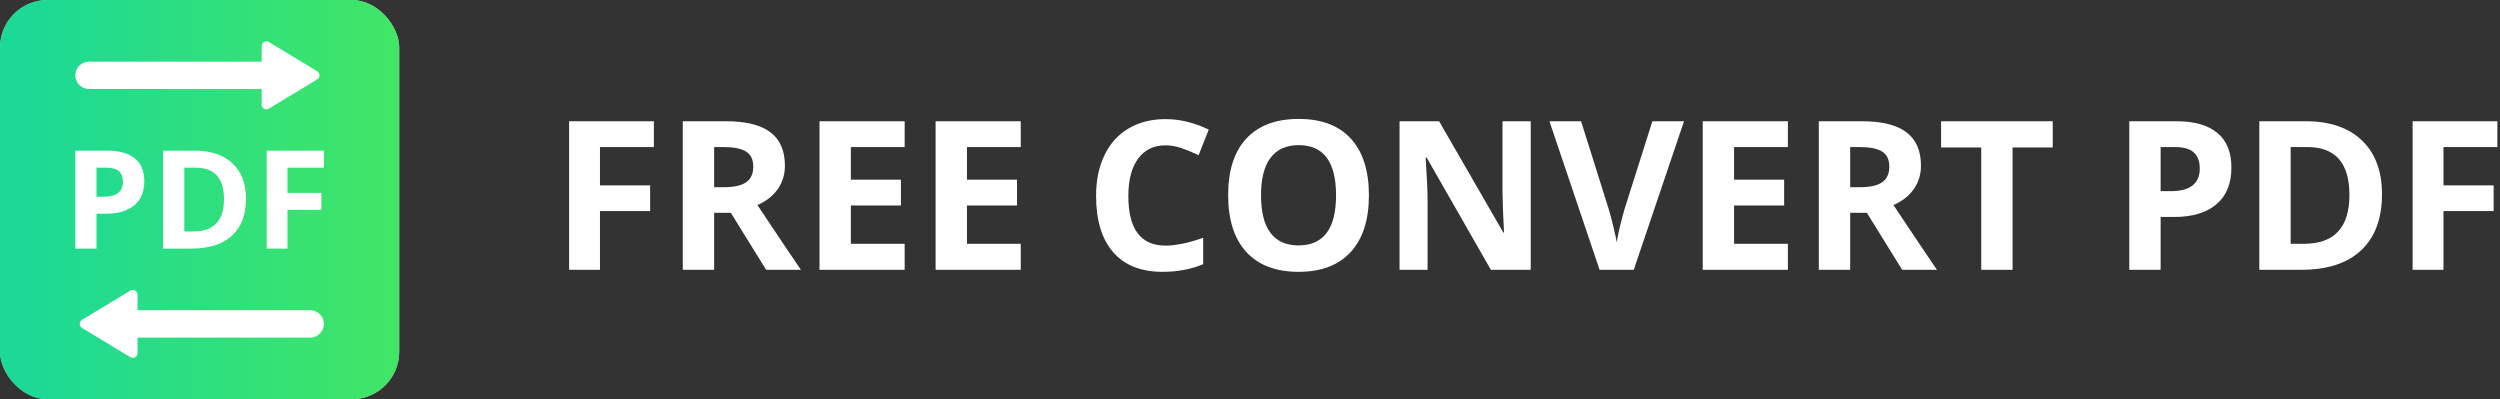 <svg width="263" height="42" viewBox="0 0 263 42" fill="none" xmlns="http://www.w3.org/2000/svg">
<rect x="0" y="0" width="263" height="42" fill="#333333" stroke="none"/>
<rect width="42" height="42" rx="5" fill="#C4C4C4"/>
<rect width="42" height="42" rx="5" fill="url(#paint0_linear)"/>
<path d="M10.152 20.697H10.885C11.57 20.697 12.082 20.565 12.422 20.302C12.762 20.035 12.932 19.647 12.932 19.14C12.932 18.628 12.789 18.25 12.501 18.005C12.219 17.761 11.773 17.639 11.165 17.639H10.152V20.697ZM15.181 19.062C15.181 20.171 14.827 21.019 14.118 21.606C13.414 22.193 12.41 22.487 11.107 22.487H10.152V26.151H7.925V15.849H11.28C12.554 15.849 13.521 16.119 14.182 16.659C14.848 17.195 15.181 17.996 15.181 19.062Z" fill="white"/>
<path d="M25.878 20.901C25.878 22.597 25.385 23.896 24.398 24.798C23.417 25.7 21.997 26.151 20.138 26.151H17.164V15.849H20.462C22.176 15.849 23.508 16.293 24.456 17.181C25.404 18.069 25.878 19.309 25.878 20.901ZM23.565 20.958C23.565 18.745 22.569 17.639 20.576 17.639H19.391V24.347H20.346C22.492 24.347 23.565 23.217 23.565 20.958Z" fill="white"/>
<path d="M30.247 26.151H28.055V15.849H34.076V17.639H30.247V20.295H33.81V22.078H30.247V26.151Z" fill="white"/>
<g clip-path="url(#clip0)">
<path d="M28.286 11.428C27.953 11.629 27.528 11.389 27.528 11V9.365H9.366C8.57 9.365 7.925 8.72 7.925 7.925V7.925C7.925 7.129 8.57 6.484 9.366 6.484H27.528V4.849C27.528 4.46 27.953 4.22 28.286 4.421L33.369 7.497C33.69 7.691 33.69 8.158 33.369 8.352L28.286 11.428Z" fill="white"/>
</g>
<g clip-path="url(#clip1)">
<path d="M13.714 30.572C14.047 30.371 14.472 30.611 14.472 31L14.472 32.635L32.634 32.635C33.43 32.635 34.075 33.28 34.075 34.075V34.075C34.075 34.871 33.43 35.516 32.634 35.516L14.472 35.516L14.472 37.151C14.472 37.54 14.047 37.78 13.714 37.578L8.631 34.503C8.31 34.309 8.31 33.842 8.631 33.648L13.714 30.572Z" fill="white"/>
</g>
<path d="M63.117 28.382H59.872V12.756H68.787V15.471H63.117V19.5H68.393V22.204H63.117V28.382Z" fill="white"/>
<path d="M75.127 19.693H76.191C77.234 19.693 78.003 19.518 78.5 19.169C78.996 18.82 79.244 18.271 79.244 17.523C79.244 16.782 78.989 16.255 78.478 15.941C77.975 15.628 77.191 15.471 76.127 15.471H75.127V19.693ZM75.127 22.386V28.382H71.829V12.756H76.361C78.475 12.756 80.039 13.145 81.053 13.921C82.067 14.691 82.574 15.863 82.574 17.438C82.574 18.357 82.322 19.176 81.819 19.896C81.315 20.608 80.603 21.168 79.681 21.574C82.021 25.087 83.546 27.356 84.255 28.382H80.596L76.883 22.386H75.127Z" fill="white"/>
<path d="M95.17 28.382H86.213V12.756H95.17V15.471H89.51V18.902H94.776V21.617H89.51V25.646H95.17V28.382Z" fill="white"/>
<path d="M107.383 28.382H98.425V12.756H107.383V15.471H101.723V18.902H106.989V21.617H101.723V25.646H107.383V28.382Z" fill="white"/>
<path d="M122.606 15.289C121.365 15.289 120.404 15.76 119.723 16.7C119.042 17.634 118.702 18.938 118.702 20.612C118.702 24.096 120.003 25.838 122.606 25.838C123.698 25.838 125.021 25.564 126.574 25.015V27.794C125.298 28.328 123.872 28.596 122.298 28.596C120.035 28.596 118.305 27.908 117.106 26.533C115.908 25.151 115.308 23.17 115.308 20.591C115.308 18.966 115.603 17.545 116.191 16.326C116.78 15.101 117.624 14.164 118.723 13.515C119.83 12.86 121.124 12.532 122.606 12.532C124.117 12.532 125.634 12.899 127.159 13.633L126.095 16.326C125.514 16.048 124.929 15.806 124.34 15.599C123.752 15.393 123.173 15.289 122.606 15.289Z" fill="white"/>
<path d="M144.01 20.548C144.01 23.134 143.372 25.122 142.095 26.512C140.819 27.901 138.989 28.596 136.606 28.596C134.223 28.596 132.393 27.901 131.117 26.512C129.84 25.122 129.202 23.127 129.202 20.526C129.202 17.926 129.84 15.941 131.117 14.573C132.4 13.198 134.237 12.511 136.627 12.511C139.017 12.511 140.844 13.202 142.106 14.584C143.376 15.966 144.01 17.954 144.01 20.548ZM132.659 20.548C132.659 22.294 132.989 23.608 133.649 24.492C134.308 25.375 135.294 25.817 136.606 25.817C139.237 25.817 140.553 24.061 140.553 20.548C140.553 17.028 139.244 15.268 136.627 15.268C135.315 15.268 134.326 15.713 133.659 16.604C132.993 17.488 132.659 18.802 132.659 20.548Z" fill="white"/>
<path d="M161.032 28.382H156.84L150.074 16.561H149.978C150.113 18.649 150.181 20.138 150.181 21.029V28.382H147.234V12.756H151.393L158.149 24.46H158.223C158.117 22.429 158.064 20.993 158.064 20.152V12.756H161.032V28.382Z" fill="white"/>
<path d="M173.83 12.756H177.159L171.872 28.382H168.276L163 12.756H166.33L169.255 22.055C169.418 22.603 169.585 23.245 169.755 23.979C169.932 24.705 170.042 25.211 170.085 25.496C170.163 24.841 170.429 23.694 170.883 22.055L173.83 12.756Z" fill="white"/>
<path d="M188.085 28.382H179.127V12.756H188.085V15.471H182.425V18.902H187.691V21.617H182.425V25.646H188.085V28.382Z" fill="white"/>
<path d="M194.638 19.693H195.702C196.744 19.693 197.514 19.518 198.01 19.169C198.507 18.82 198.755 18.271 198.755 17.523C198.755 16.782 198.5 16.255 197.989 15.941C197.486 15.628 196.702 15.471 195.638 15.471H194.638V19.693ZM194.638 22.386V28.382H191.34V12.756H195.872C197.986 12.756 199.549 13.145 200.564 13.921C201.578 14.691 202.085 15.863 202.085 17.438C202.085 18.357 201.833 19.176 201.33 19.896C200.826 20.608 200.113 21.168 199.191 21.574C201.532 25.087 203.056 27.356 203.766 28.382H200.106L196.393 22.386H194.638Z" fill="white"/>
<path d="M211.723 28.382H208.425V15.514H204.202V12.756H215.947V15.514H211.723V28.382Z" fill="white"/>
<path d="M227.298 20.11H228.383C229.397 20.11 230.156 19.91 230.659 19.511C231.163 19.105 231.415 18.517 231.415 17.748C231.415 16.971 231.202 16.397 230.776 16.027C230.358 15.656 229.698 15.471 228.798 15.471H227.298V20.11ZM234.744 17.63C234.744 19.312 234.22 20.598 233.17 21.488C232.127 22.379 230.642 22.824 228.713 22.824H227.298V28.382H224V12.756H228.968C230.854 12.756 232.287 13.166 233.266 13.986C234.252 14.798 234.744 16.013 234.744 17.63Z" fill="white"/>
<path d="M250.585 20.42C250.585 22.992 249.854 24.962 248.393 26.33C246.939 27.698 244.837 28.382 242.085 28.382H237.681V12.756H242.564C245.103 12.756 247.074 13.43 248.478 14.776C249.883 16.123 250.585 18.004 250.585 20.42ZM247.159 20.505C247.159 17.149 245.684 15.471 242.734 15.471H240.978V25.646H242.393C245.571 25.646 247.159 23.932 247.159 20.505Z" fill="white"/>
<path d="M257.053 28.382H253.808V12.756H262.723V15.471H257.053V19.5H262.33V22.204H257.053V28.382Z" fill="white"/>
<defs>
<linearGradient id="paint0_linear" x1="3.818" y1="21" x2="42" y2="21" gradientUnits="userSpaceOnUse">
<stop stop-color="#1CD995"/>
<stop offset="1" stop-color="#42E666"/>
</linearGradient>
<clipPath id="clip0">
<rect width="26.151" height="7.925" fill="white" transform="translate(7.925 3.962)"/>
</clipPath>
<clipPath id="clip1">
<rect width="26.151" height="7.925" fill="white" transform="translate(34.075 38.038) rotate(-180)"/>
</clipPath>
</defs>
</svg>
